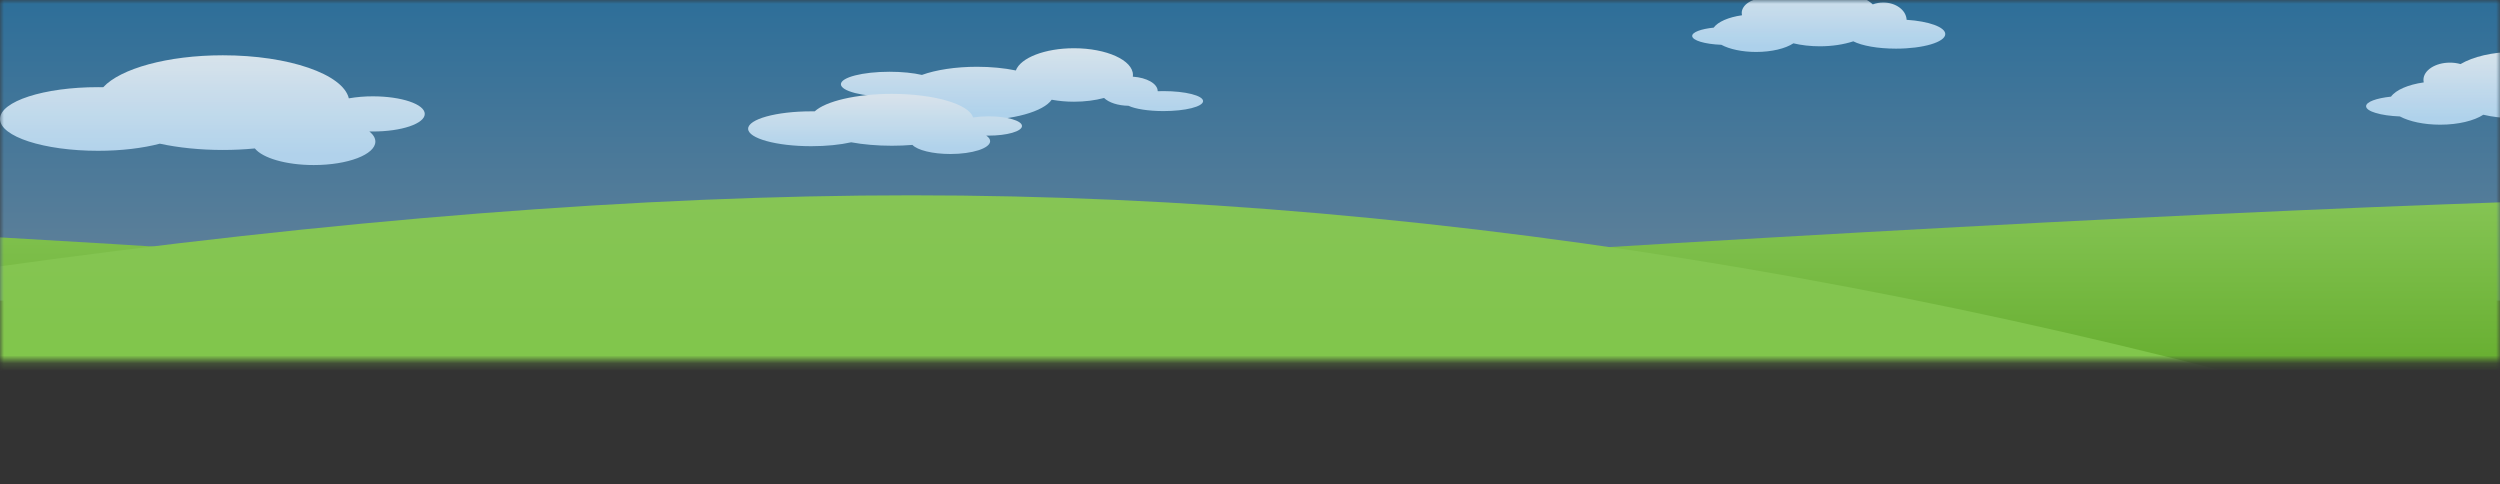 <?xml version="1.0" encoding="UTF-8"?>
<svg width="320px" height="62px" viewBox="0 0 320 62" version="1.1" xmlns="http://www.w3.org/2000/svg" xmlns:xlink="http://www.w3.org/1999/xlink">
    <rect x="0" y="0" width="320" height="62" fill="#333333" stroke="none"/>
    <!-- Generator: Sketch 64 (93537) - https://sketch.com -->
    <title>Environment</title>
    <desc>Created with Sketch.</desc>
    <defs>
        <rect id="path-1" x="0" y="0" width="320" height="62"></rect>
        <linearGradient x1="50%" y1="0.468%" x2="50%" y2="98.567%" id="linearGradient-3">
            <stop stop-color="#29ABFF" offset="0%"></stop>
            <stop stop-color="#96D2FF" offset="100%"></stop>
        </linearGradient>
        <linearGradient x1="50%" y1="0%" x2="50%" y2="100%" id="linearGradient-4">
            <stop stop-color="#86C555" offset="0%"></stop>
            <stop stop-color="#529F17" offset="100%"></stop>
        </linearGradient>
        <linearGradient x1="50%" y1="0%" x2="50%" y2="100%" id="linearGradient-5">
            <stop stop-color="#86C555" offset="0%"></stop>
            <stop stop-color="#529F17" offset="100%"></stop>
        </linearGradient>
        <linearGradient x1="50%" y1="0%" x2="50%" y2="100%" id="linearGradient-6">
            <stop stop-color="#86C555" offset="0%"></stop>
            <stop stop-color="#7DC644" offset="100%"></stop>
        </linearGradient>
        <linearGradient x1="49.999%" y1="0%" x2="49.999%" y2="99.981%" id="linearGradient-7">
            <stop stop-color="#FFFFFF" offset="0%"></stop>
            <stop stop-color="#CBE9FF" offset="90%"></stop>
        </linearGradient>
        <linearGradient x1="50%" y1="0%" x2="50%" y2="100%" id="linearGradient-8">
            <stop stop-color="#FFFFFF" offset="0%"></stop>
            <stop stop-color="#CBE9FF" offset="90%"></stop>
        </linearGradient>
        <linearGradient x1="50%" y1="0%" x2="50%" y2="100%" id="linearGradient-9">
            <stop stop-color="#FFFFFF" offset="0%"></stop>
            <stop stop-color="#CBE9FF" offset="90%"></stop>
        </linearGradient>
        <linearGradient x1="50.002%" y1="0%" x2="50.002%" y2="99.989%" id="linearGradient-10">
            <stop stop-color="#FFFFFF" offset="0%"></stop>
            <stop stop-color="#CBE9FF" offset="90%"></stop>
        </linearGradient>
        <linearGradient x1="50.002%" y1="0%" x2="50.002%" y2="99.989%" id="linearGradient-11">
            <stop stop-color="#FFFFFF" offset="0%"></stop>
            <stop stop-color="#CBE9FF" offset="90%"></stop>
        </linearGradient>
    </defs>
    <g id="Symbols" stroke="none" stroke-width="1" fill="none" fill-rule="evenodd">
        <g id="Global/Mobile/Header">
            <g id="Environment">
                <mask id="mask-2" fill="white">
                    <use xlink:href="#path-1"></use>
                </mask>
                <g id="Mask"></g>
                <rect id="Sky" fill-opacity="0.5" fill="url(#linearGradient-3)" mask="url(#mask-2)" x="0" y="0" width="648.85" height="38.475"></rect>
                <g id="Grass" mask="url(#mask-2)">
                    <g transform="translate(-290, 25)" id="Rectangle">
                        <path d="M0,3.91 C22.987,1.303 65.272,0 126.853,0 C188.434,0 263.9,3.15 353.25,9.449 L354.516,37.145 L0,37.145 L0,3.91 Z" fill="url(#linearGradient-4)"></path>
                        <path d="M239.44,8.297 C399.361,2.766 510.113,0 571.694,0 C633.276,0 771.375,8.194 985.993,24.581 L985.993,37.145 L239.44,37.145 L239.44,8.297 Z" fill="url(#linearGradient-5)" transform="translate(612.716, 18.572) scale(-1, 1) translate(-612.716, -18.572) "></path>
                        <path d="M140.697,37.145 C249.185,12.382 337.837,0 406.651,0 C475.465,0 548.322,12.382 625.22,37.145 L605.021,37.145 L211.165,37.145 L140.697,37.145 Z" fill="url(#linearGradient-6)"></path>
                    </g>
                </g>
                <g id="Clouds" mask="url(#mask-2)" fill-rule="nonzero" opacity="0.8">
                    <g transform="translate(0, -1.425)" id="Path">
                        <path d="M148.925,13.087 C148.674,13.087 148.428,13.093 148.186,13.101 C148.186,13.101 148.186,13.097 148.186,13.095 C148.186,12.142 146.796,11.355 145,11.24 C145.011,11.167 145.017,11.094 145.018,11.021 C145.018,9.131 141.637,7.6 137.468,7.6 C133.734,7.6 130.635,8.828 130.027,10.444 C128.568,10.143 126.872,9.972 125.059,9.972 C122.29,9.972 119.788,10.37 118.006,11.014 C116.905,10.763 115.456,10.61 113.868,10.61 C110.422,10.61 107.635,11.325 107.635,12.207 C107.635,13.09 110.422,13.804 113.866,13.804 C114.358,13.804 114.836,13.789 115.295,13.761 C115.822,15.477 119.992,16.815 125.059,16.815 C129.698,16.815 133.584,15.696 134.616,14.19 C135.558,14.361 136.513,14.446 137.471,14.444 C138.877,14.444 140.193,14.269 141.32,13.965 C141.916,14.547 143.09,14.947 144.449,14.965 C145.302,15.368 146.986,15.644 148.926,15.644 C151.726,15.644 153.995,15.075 153.995,14.367 C153.995,13.659 151.725,13.087 148.925,13.087 Z" fill="url(#linearGradient-7)"></path>
                        <path d="M54.37,16.007 C54.37,14.764 51.394,13.755 47.72,13.755 C46.691,13.752 45.664,13.838 44.65,14.012 C43.91,10.923 36.974,8.502 28.526,8.502 C21.434,8.502 15.408,10.212 13.216,12.587 C12.995,12.584 12.771,12.582 12.547,12.582 C5.617,12.578 0,14.402 0,16.652 C0,18.903 5.617,20.728 12.547,20.728 C15.546,20.728 18.299,20.386 20.457,19.816 C22.832,20.328 25.587,20.621 28.526,20.621 C29.941,20.621 31.313,20.552 32.621,20.425 C33.606,21.655 36.611,22.551 40.161,22.551 C44.515,22.551 48.046,21.207 48.046,19.548 C48.046,19.085 47.771,18.647 47.281,18.256 C47.428,18.256 47.575,18.256 47.725,18.256 C51.395,18.261 54.37,17.253 54.37,16.007 Z" fill="url(#linearGradient-8)"></path>
                        <path d="M130.815,17.553 C130.815,16.872 128.896,16.319 126.527,16.319 C125.864,16.318 125.202,16.365 124.548,16.46 C124.071,14.768 119.599,13.442 114.152,13.442 C109.579,13.442 105.694,14.379 104.281,15.68 C104.138,15.678 103.994,15.677 103.849,15.677 C99.382,15.675 95.76,16.674 95.76,17.907 C95.76,19.139 99.382,20.139 103.849,20.139 C105.783,20.139 107.558,19.952 108.95,19.639 C110.481,19.92 112.257,20.08 114.152,20.08 C115.064,20.08 115.949,20.043 116.792,19.973 C117.427,20.647 119.365,21.137 121.654,21.137 C124.461,21.137 126.738,20.401 126.738,19.493 C126.738,19.239 126.56,18.999 126.244,18.785 C126.339,18.785 126.434,18.785 126.531,18.785 C128.897,18.788 130.815,18.235 130.815,17.553 Z" fill="url(#linearGradient-9)"></path>
                        <path d="M244.047,3.96 C243.994,2.731 242.675,1.747 241.054,1.747 C240.597,1.746 240.144,1.827 239.716,1.988 C238.448,0.807 235.888,0 232.938,0 C230.56,0 228.437,0.524 227.037,1.345 C226.655,1.238 226.261,1.185 225.865,1.186 C224.249,1.186 222.939,2.04 222.939,3.093 C222.939,3.19 222.95,3.286 222.972,3.38 C221.243,3.627 219.886,4.218 219.353,4.962 C217.741,5.128 216.6,5.542 216.6,6.026 C216.6,6.602 218.223,7.079 220.333,7.16 C221.373,7.717 222.981,8.075 224.786,8.075 C226.787,8.075 228.545,7.635 229.555,6.971 C230.574,7.214 231.722,7.351 232.936,7.351 C234.526,7.351 236.002,7.117 237.224,6.716 C238.313,7.276 240.353,7.652 242.69,7.652 C246.172,7.652 248.995,6.817 248.995,5.785 C248.996,4.891 246.877,4.144 244.047,3.96 Z" fill="url(#linearGradient-10)"></path>
                        <path d="M334.654,12.641 C334.592,11.224 333.064,10.09 331.186,10.09 C330.657,10.088 330.132,10.182 329.637,10.368 C328.167,9.006 325.203,8.075 321.785,8.075 C319.031,8.075 316.572,8.679 314.949,9.626 C314.508,9.503 314.051,9.441 313.592,9.442 C311.72,9.442 310.202,10.427 310.202,11.642 C310.203,11.753 310.215,11.864 310.241,11.972 C308.238,12.257 306.667,12.938 306.049,13.795 C304.182,13.988 302.86,14.465 302.86,15.022 C302.86,15.687 304.74,16.237 307.185,16.33 C308.389,16.972 310.251,17.385 312.342,17.385 C314.66,17.385 316.696,16.878 317.866,16.112 C319.047,16.392 320.377,16.55 321.783,16.55 C323.624,16.55 325.334,16.28 326.749,15.818 C328.011,16.463 330.374,16.898 333.081,16.898 C337.115,16.898 340.385,15.935 340.385,14.744 C340.386,13.714 337.932,12.852 334.654,12.641 Z" fill="url(#linearGradient-11)"></path>
                    </g>
                </g>
            </g>
        </g>
    </g>
</svg>